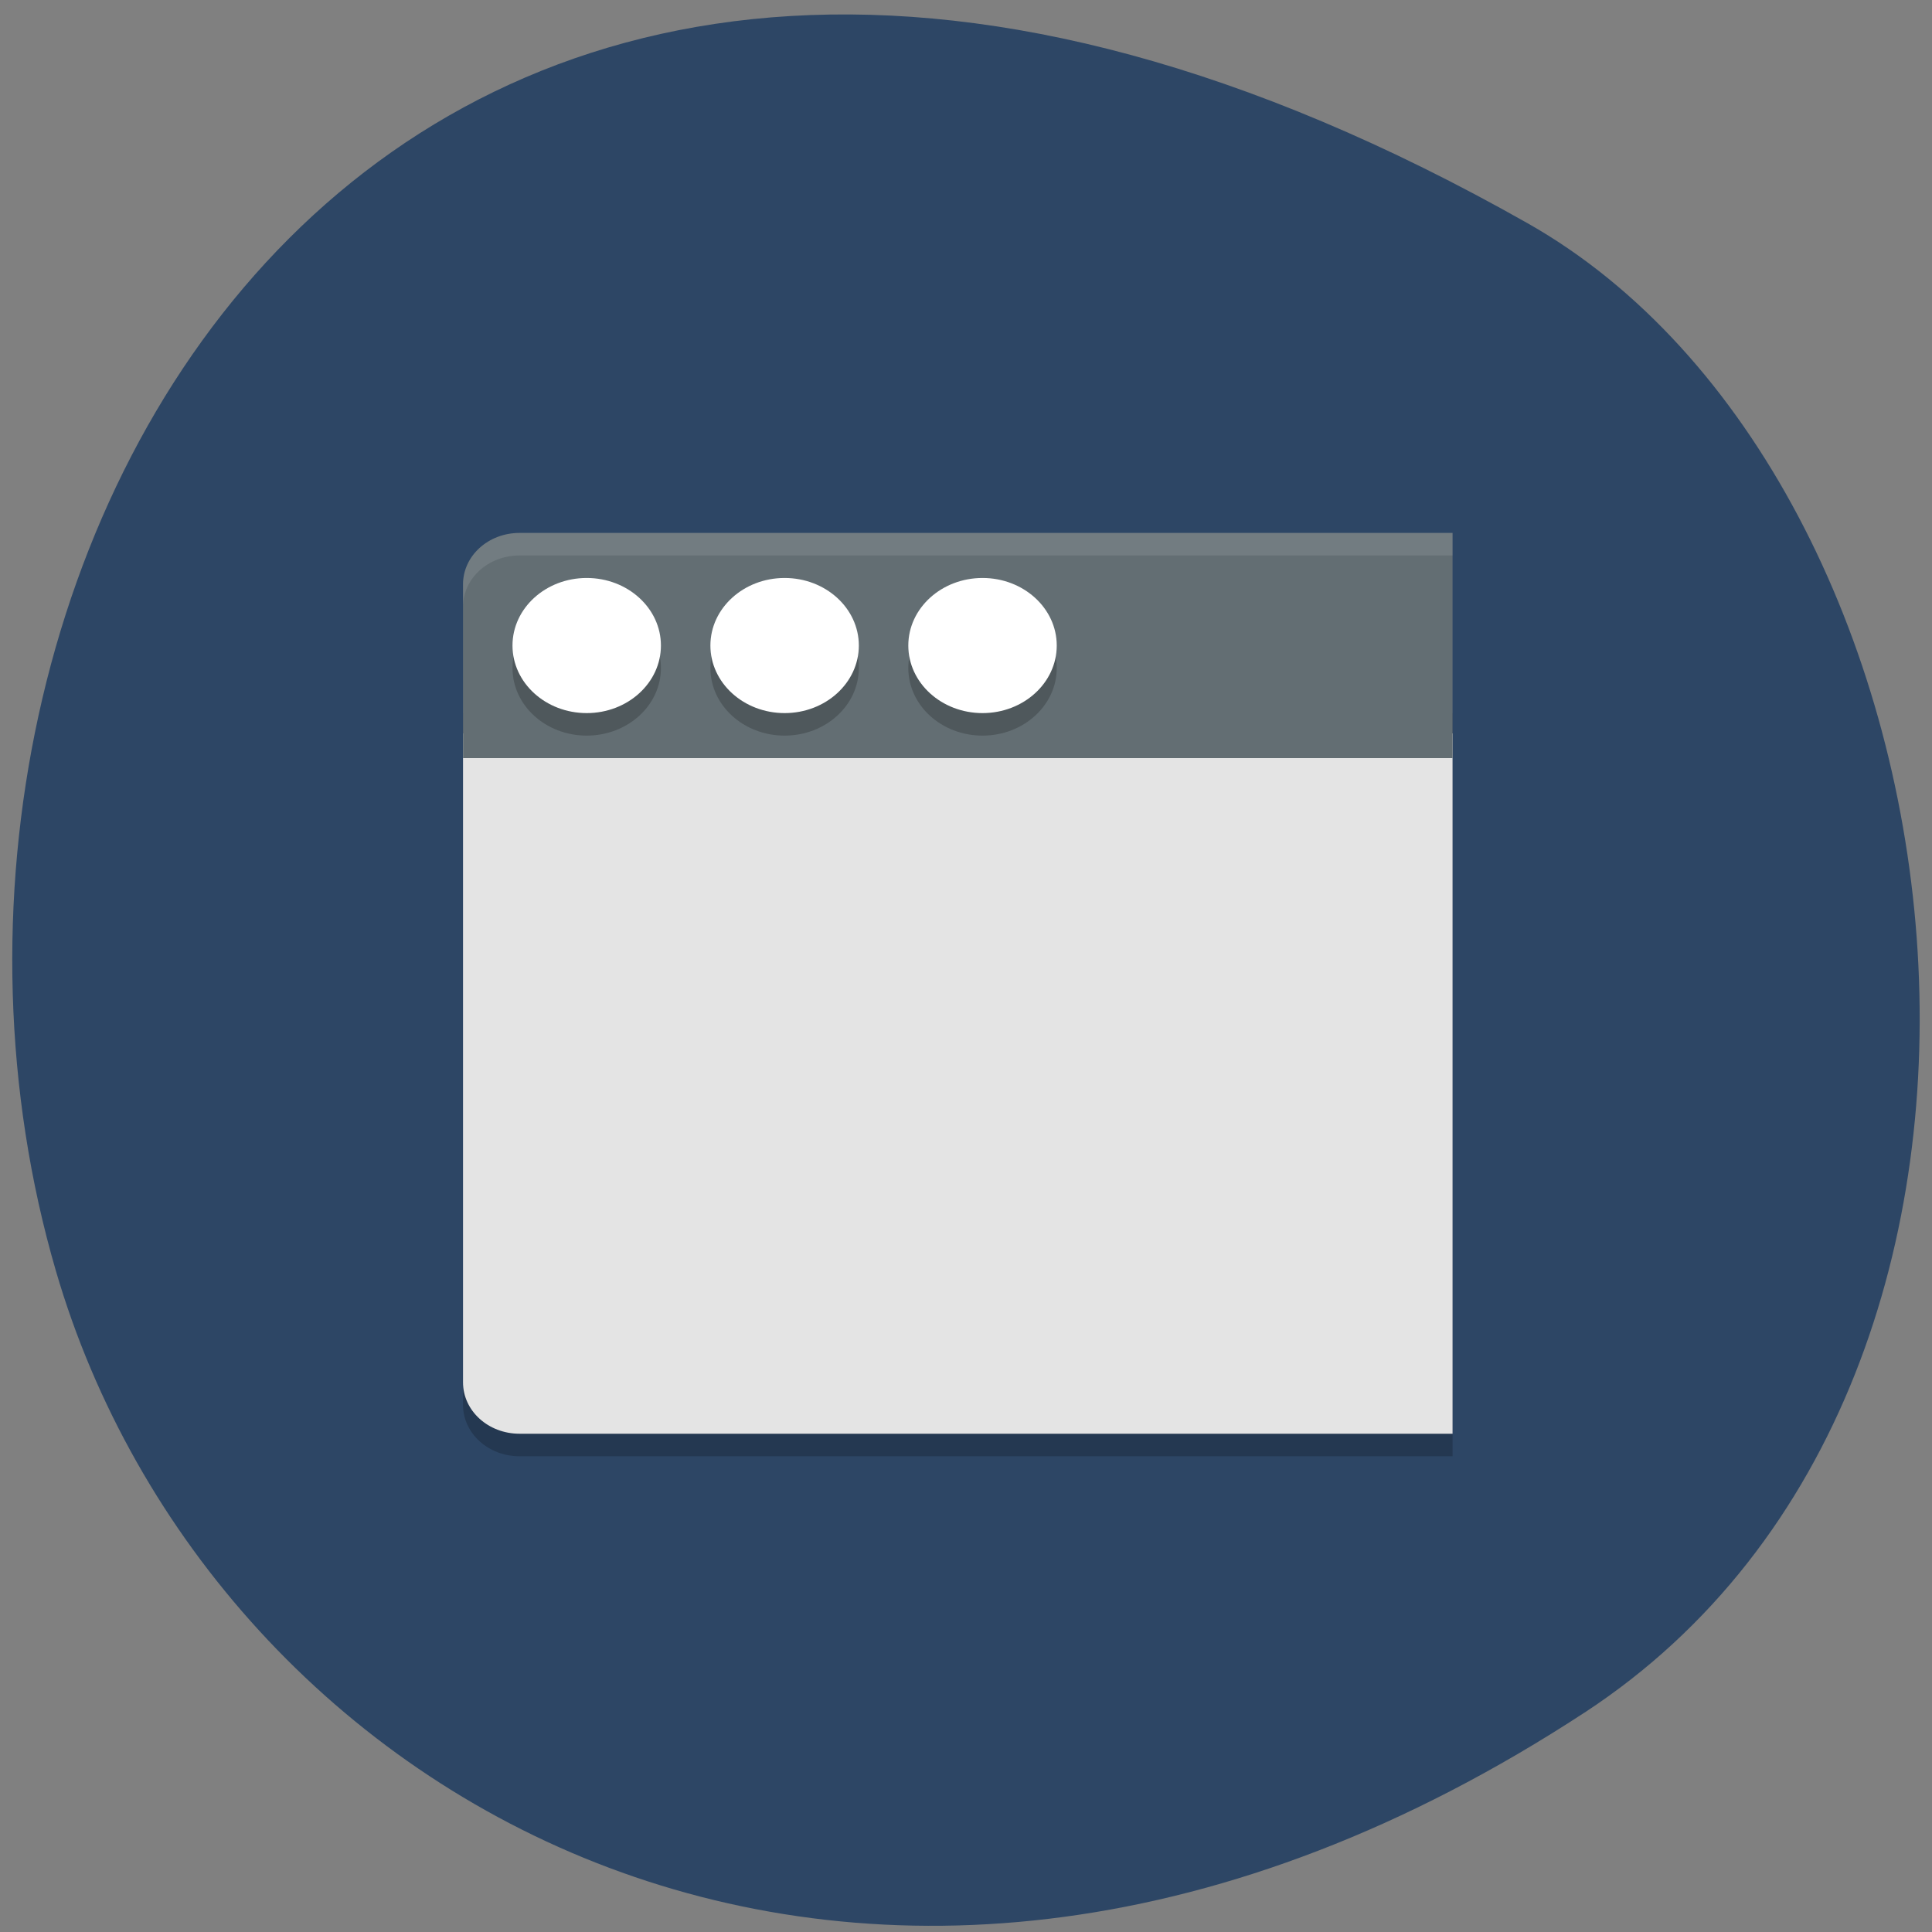 <svg xmlns="http://www.w3.org/2000/svg" viewBox="0 0 256 256"><rect x="0" y="0" width="256" height="256" fill="#808080" stroke="none"/><defs><clipPath><path d="m -24 13 c 0 1.105 -0.672 2 -1.5 2 -0.828 0 -1.5 -0.895 -1.5 -2 0 -1.105 0.672 -2 1.5 -2 0.828 0 1.5 0.895 1.5 2 z" transform="matrix(15.333 0 0 11.5 415 -125.5)"/></clipPath></defs><g fill="#2d4665" color="#000"><path d="M 225.57,1004.7 C 287.88,909.48 237.6,822.73 167.06,802.15 72.17,774.466 -56.66,847.22 28.23,997.16 c 33.741,59.59 152.95,75.37 197.34,7.545 z" transform="matrix(0 1 1 0 -794.74 1.354)"/></g><g transform="matrix(3.278 0 0 2.984 48.24 58.681)"><path d="M 4,12 V 42.715 C 4,43.982 5.019,45 6.285,45 H 44 V 12" opacity="0.2"/><path d="M 4,12.9 V 41.715 C 4,42.982 5.019,44 6.285,44 H 44 V 12.9" fill="#e4e4e4"/><path d="M 6.285,4 C 5.019,4 4,5.018 4,6.285 V 14 H 44 V 4" fill="#636e73"/><path d="M 6.285,4 C 5.019,4 4,5.018 4,6.285 v 1 C 4,6.018 5.019,5 6.285,5 H 44 V 4" opacity="0.1" fill="#fff"/><circle r="3" cy="10" cx="9" opacity="0.2"/><circle r="3" cy="9" cx="9" fill="#fff"/><circle r="3" cy="10" cx="17" opacity="0.2"/><circle r="3" cy="9" cx="17" fill="#fff"/><circle r="3" cy="10" cx="25" opacity="0.2"/><circle r="3" cy="9" cx="25" fill="#fff"/></g></svg>